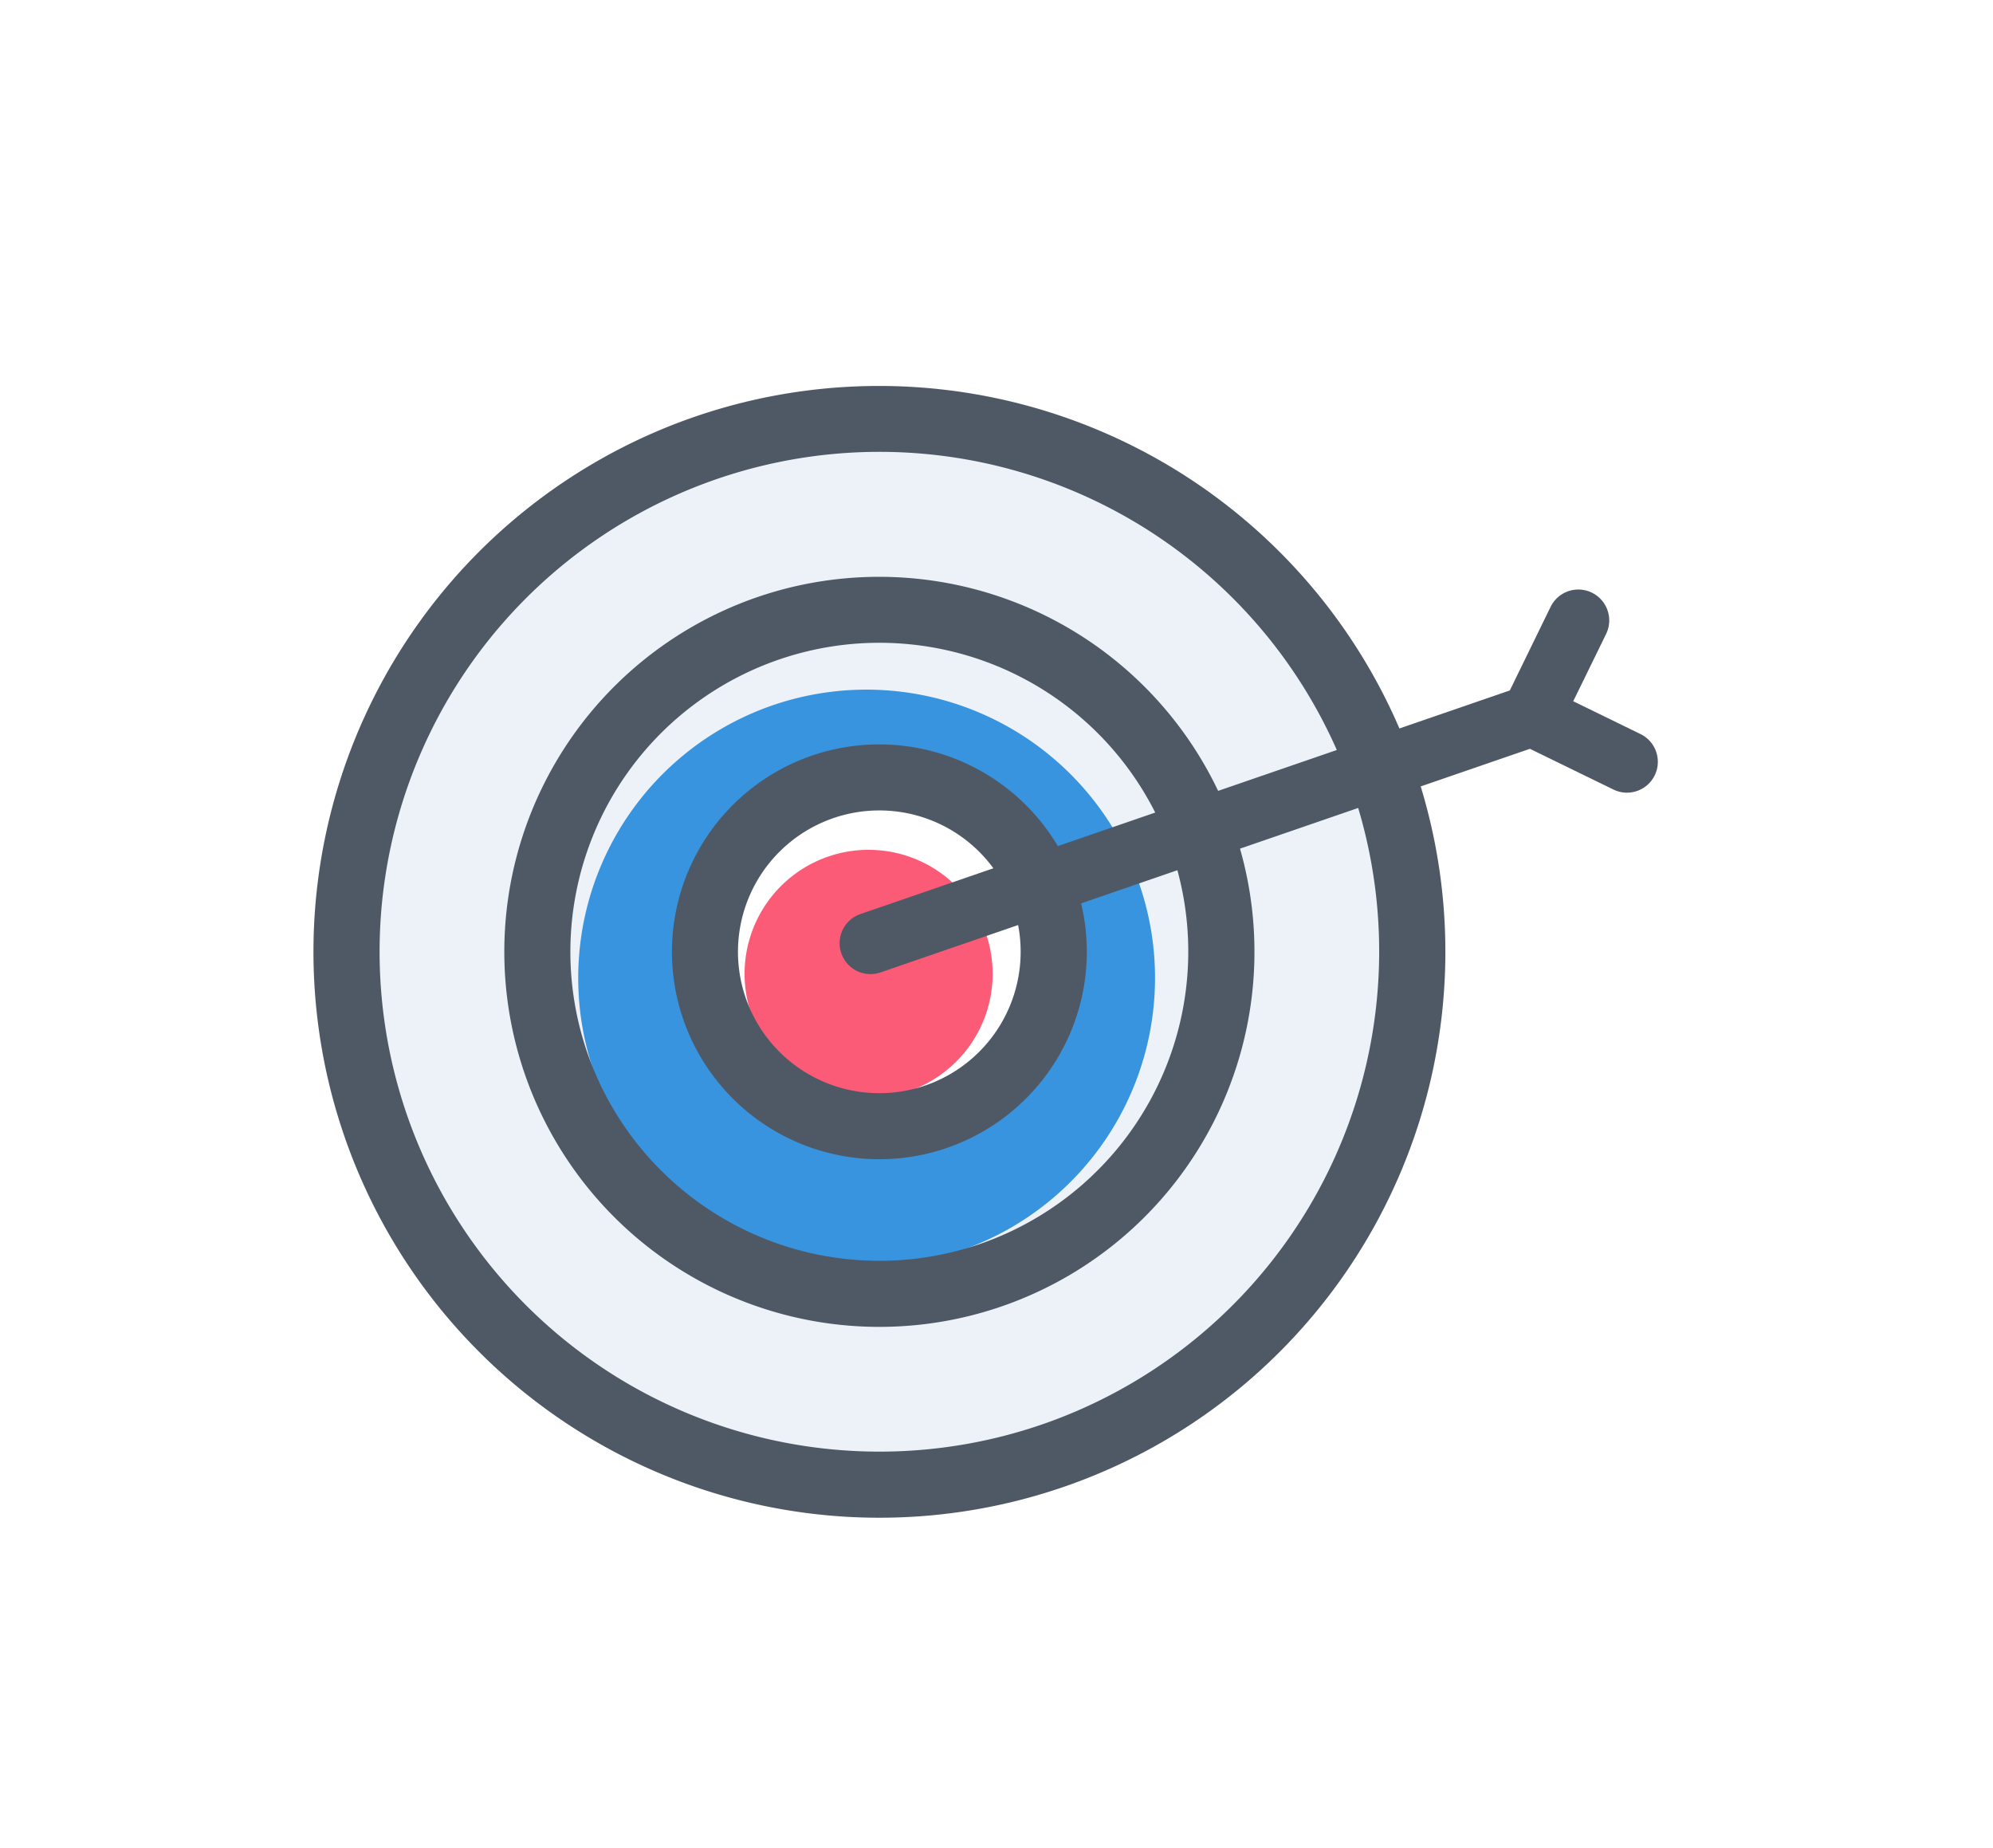 <svg xmlns="http://www.w3.org/2000/svg" xmlns:xlink="http://www.w3.org/1999/xlink" width="142.873" height="132.49" viewBox="0 0 142.873 132.49"><defs><style>.a{fill:#fff;}.b{fill:#edf2f9;}.c{fill:#3894df;}.d{fill:#fb5b76;}.e{fill:#4f5965;}.f{filter:url(#a);}</style><filter id="a" x="0" y="0" width="142.873" height="132.49" filterUnits="userSpaceOnUse"><feOffset dx="1" dy="1" input="SourceAlpha"/><feGaussianBlur stdDeviation="1" result="b"/><feFlood flood-opacity="0.302"/><feComposite operator="in" in2="b"/><feComposite in="SourceGraphic"/></filter></defs><g transform="translate(2 38.454) rotate(-19)"><g class="f" transform="matrix(0.95, 0.33, -0.33, 0.95, 10.63, -37.01)"><path class="a" d="M111.972,41.468a9.253,9.253,0,0,0-15.8-6.542l-2.143,2.142a47.564,47.564,0,1,0,.293,19.808l1.849,1.85a9.255,9.255,0,0,0,14.091-11.9A9.193,9.193,0,0,0,111.972,41.468Z" transform="translate(2 38.45) rotate(-19)"/></g><g transform="translate(7.45 7.451)"><ellipse class="b" cx="38.368" cy="38.368" rx="38.368" ry="38.368" transform="translate(2.243 2.172)"/><path class="c" d="M20.677,0A20.675,20.675,0,1,0,41.351,20.679,20.7,20.7,0,0,0,20.677,0Z" transform="translate(18.42 21.375)"/><ellipse class="a" cx="12.476" cy="12.476" rx="12.476" ry="12.476" transform="translate(28.408 28.568)"/><path class="d" d="M8.891,0a8.891,8.891,0,1,0,8.888,8.9A8.9,8.9,0,0,0,8.891,0Z" transform="translate(30.439 32.925)"/><g transform="translate(0 0)"><path class="e" d="M40.574,0A40.572,40.572,0,1,0,81.147,40.578,40.622,40.622,0,0,0,40.574,0Zm0,76.406A35.834,35.834,0,1,1,76.412,40.578,35.873,35.873,0,0,1,40.574,76.406Z"/><path class="e" d="M26.89,0A26.888,26.888,0,1,0,53.777,26.892,26.919,26.919,0,0,0,26.89,0Zm0,49.039A22.151,22.151,0,1,1,49.039,26.892,22.178,22.178,0,0,1,26.89,49.039Z" transform="translate(13.683 13.686)"/><path class="e" d="M14.872,0A14.871,14.871,0,1,0,29.741,14.876,14.889,14.889,0,0,0,14.872,0Zm0,25.006A10.134,10.134,0,1,1,25,14.876,10.145,10.145,0,0,1,14.872,25.006Z" transform="translate(25.702 25.702)"/></g><path class="e" d="M55.494,7.571l3.8-3.794A2.213,2.213,0,1,0,56.16.648l-4.711,4.71H2.213a2.213,2.213,0,1,0,0,4.426H51.448l4.711,4.71a2.212,2.212,0,0,0,3.129-3.128Z" transform="translate(37.955 32.215)"/></g></g></svg>